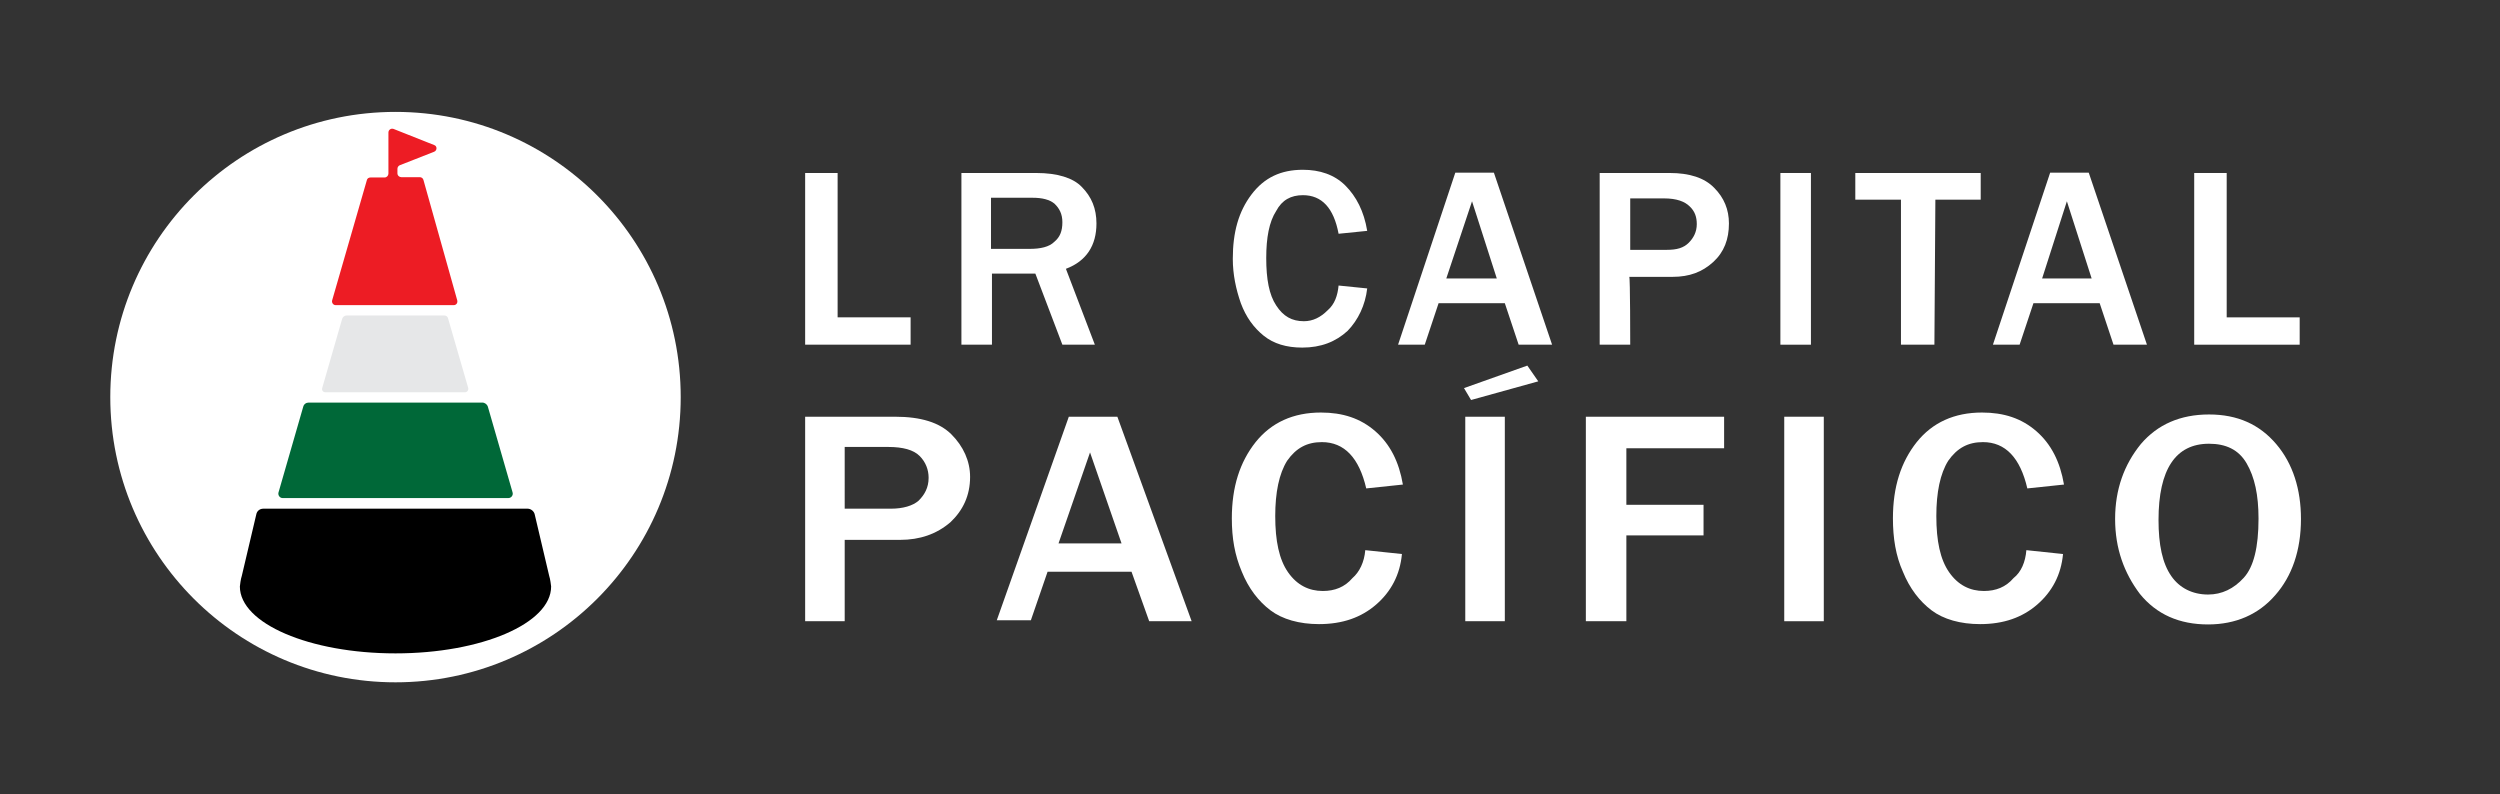 <?xml version="1.0" encoding="utf-8"?>
<!-- Generator: Adobe Illustrator 22.0.1, SVG Export Plug-In . SVG Version: 6.00 Build 0)  -->
<svg version="1.1" id="Layer_1" xmlns="http://www.w3.org/2000/svg" xmlns:xlink="http://www.w3.org/1999/xlink" x="0px" y="0px"
	 viewBox="0 0 777.5 247" style="enable-background:new 0 0 777.5 247;" xml:space="preserve">
<rect x="0" y="0" width="777.5" height="247" fill="#333333" stroke="none"/>
<style type="text/css">
	.st0{fill:#FFFFFF;}
	.st1{fill:#006838;}
	.st2{fill:#E6E7E8;}
	.st3{fill:#ED1C24;}
</style>
<g>
	<circle id="XMLID_20_" class="st0" cx="123" cy="123.5" r="88.7"/>
	<g id="XMLID_15_">
		<path id="XMLID_19_" d="M170.8,179.1l-4.5-19.1c-0.2-1-1.2-1.8-2.2-1.8H81.9c-1.1,0-2,0.7-2.2,1.8l-4.5,19.1
			c-0.3,0.8-0.6,3-0.6,3.3c0,11.5,21.7,20.8,48.4,20.8s48.4-9.3,48.4-20.8C171.4,182.2,171.1,179.9,170.8,179.1z"/>
		<path id="XMLID_18_" class="st1" d="M150,125.2H96c-0.8,0-1.5,0.5-1.7,1.3l-7.7,26.7c-0.2,0.8,0.4,1.7,1.3,1.7h70.2
			c0.9,0,1.6-0.9,1.3-1.8l-7.7-26.7C151.5,125.8,150.8,125.2,150,125.2z"/>
		<path id="XMLID_17_" class="st2" d="M138.1,98.1h-30.2c-0.7,0-1.3,0.4-1.5,1.1l-6.2,21.5c-0.2,0.7,0.3,1.3,1,1.3h43.4
			c0.7,0,1.2-0.7,1-1.4l-6.2-21.4C139.3,98.5,138.8,98.1,138.1,98.1z"/>
		<path id="XMLID_16_" class="st3" d="M130.6,55.1h-5.8c-0.6,0-1.2-0.5-1.2-1.2v-1.4c0-0.5,0.3-0.9,0.7-1.1l10.7-4.2
			c1-0.4,1-1.8,0-2.1l-12.6-5c-0.8-0.3-1.6,0.3-1.6,1.1v11.7l0,0V54c0,0.6-0.5,1.2-1.2,1.2h-4.4c-0.5,0-1,0.3-1.1,0.8l-10.8,37.4
			c-0.2,0.7,0.3,1.5,1.1,1.5h36.7c0.8,0,1.3-0.7,1.1-1.5L131.7,56C131.6,55.5,131.1,55.1,130.6,55.1z"/>
	</g>
</g>
<g>
	<g id="XMLID_58_">
		<g id="XMLID_60_">
			<path id="XMLID_81_" class="st0" d="M283.3,107.2h-32.9V53.8h10.1v44.9h22.7V107.2L283.3,107.2z"/>
			<path id="XMLID_78_" class="st0" d="M340.5,107.2h-10.1L322,85.1h-13.5v22.1H299V53.8h23.3c6.5,0,11.4,1.5,14.1,4.3
				c3.1,3.1,4.6,6.8,4.6,11.4c0,6.8-3.1,11.7-9.5,14.1L340.5,107.2z M308.2,77.4h12c3.4,0,6.1-0.6,7.7-2.2c1.8-1.5,2.5-3.4,2.5-6.1
				c0-2.5-0.9-4.3-2.5-5.8c-1.5-1.2-3.7-1.8-6.8-1.8h-12.9V77.4z"/>
			<path id="XMLID_76_" class="st0" d="M416.3,88.8l8.9,0.9c-0.6,5.2-2.8,9.8-6.1,13.2c-3.7,3.4-8.3,5.2-14.1,5.2
				c-4.9,0-8.9-1.2-12-3.7s-5.5-5.8-7.1-10.1c-1.5-4.3-2.5-8.9-2.5-13.8c0-8.3,1.8-14.7,5.8-20s9.2-7.7,16-7.7
				c5.2,0,9.8,1.5,13.2,4.9c3.4,3.4,5.8,8,6.8,14.1l-8.9,0.9c-1.5-8-5.2-12-11.1-12c-3.7,0-6.5,1.5-8.3,4.9
				c-2.2,3.4-3.1,8.3-3.1,14.7c0,6.5,0.9,11.4,3.1,14.7c2.2,3.4,4.9,4.9,8.6,4.9c2.8,0,5.2-1.2,7.4-3.4
				C415.1,94.6,416,91.9,416.3,88.8z"/>
			<path id="XMLID_73_" class="st0" d="M482.7,107.2h-10.4L468,94.3h-20.6l-4.3,12.9h-8.3l17.8-53.5h12L482.7,107.2z M465.5,86.6
				l-7.7-24l-8,24H465.5z"/>
			<path id="XMLID_70_" class="st0" d="M507,107.2h-9.5V53.8h21.8c6.1,0,10.8,1.5,13.8,4.6c3.1,3.1,4.6,6.8,4.6,11.1
				c0,4.9-1.5,8.9-4.9,12s-7.4,4.6-12.6,4.6h-13.5C507,86,507,107.2,507,107.2z M507,77.7h11.4c3.1,0,5.2-0.6,6.8-2.2
				c1.5-1.5,2.5-3.4,2.5-5.8c0-2.2-0.6-4-2.2-5.5c-1.5-1.5-4-2.5-8-2.5H507C507,61.7,507,77.7,507,77.7z"/>
			<path id="XMLID_68_" class="st0" d="M563.2,107.2h-9.5V53.8h9.5V107.2z"/>
			<path id="XMLID_66_" class="st0" d="M601.6,107.2h-10.4V62.1H577v-8.3h39v8.3h-14.1L601.6,107.2L601.6,107.2z"/>
			<path id="XMLID_63_" class="st0" d="M667.7,107.2h-10.4l-4.3-12.9h-20.6l-4.3,12.9h-8.3l17.8-53.5h12L667.7,107.2z M650.5,86.6
				l-7.7-24l-7.7,24H650.5z"/>
			<path id="XMLID_61_" class="st0" d="M715.3,107.2h-32.9V53.8h10.1v44.9h22.7V107.2L715.3,107.2z"/>
		</g>
	</g>
	<g id="XMLID_1_">
		<g id="XMLID_2_">
			<path id="XMLID_35_" class="st0" d="M262.7,193.2h-12.3v-63.6h28c8,0,13.8,1.8,17.5,5.5c3.7,3.7,5.8,8.3,5.8,13.2
				c0,5.8-2.2,10.4-6.1,14.1c-4.3,3.7-9.5,5.5-15.7,5.5h-17.2V193.2z M262.7,158.2h14.4c3.7,0,6.8-0.9,8.6-2.5
				c1.8-1.8,3.1-4,3.1-7.1c0-2.5-0.9-4.9-2.8-6.8s-5.2-2.8-9.8-2.8h-13.5V158.2z"/>
			<path id="XMLID_32_" class="st0" d="M370.6,193.2h-13.2l-5.5-15.4h-26.1l-5.2,15.1H310l22.4-63.3h15.1L370.6,193.2z M348.8,169
				l-9.8-28.3l-9.8,28.3H348.8z"/>
			<path id="XMLID_30_" class="st0" d="M424.6,171.1l11.4,1.2c-0.6,6.5-3.4,11.7-8,15.7s-10.4,6.1-17.8,6.1
				c-6.1,0-11.4-1.5-15.1-4.3c-3.7-2.8-6.8-6.8-8.9-12c-2.2-5.2-3.1-10.4-3.1-16.6c0-9.8,2.5-17.5,7.4-23.7
				c4.9-6.1,11.7-9.2,20.3-9.2c6.8,0,12.3,1.8,16.9,5.8c4.6,4,7.4,9.5,8.6,16.6l-11.4,1.2c-2.2-9.5-6.8-14.4-13.8-14.4
				c-4.6,0-8,1.8-10.8,5.8c-2.5,4-3.7,9.8-3.7,17.2c0,7.7,1.2,13.5,4,17.5c2.8,4,6.5,5.8,10.8,5.8c3.7,0,6.8-1.2,9.2-4
				C422.8,177.9,424.3,174.8,424.6,171.1z"/>
			<path id="XMLID_27_" class="st0" d="M475,113.7l3.4,4.9l-20.9,5.8l-2.2-3.7L475,113.7z M468,193.2h-12.3v-63.6H468V193.2z"/>
			<path id="XMLID_25_" class="st0" d="M505.8,193.2h-12.6v-63.6h43v9.8h-30.4V157h24v9.5h-24V193.2L505.8,193.2z"/>
			<path id="XMLID_23_" class="st0" d="M567.2,193.2h-12.3v-63.6h12.3V193.2z"/>
			<path id="XMLID_21_" class="st0" d="M630.2,171.1l11.4,1.2c-0.6,6.5-3.4,11.7-8,15.7c-4.6,4-10.4,6.1-17.8,6.1
				c-6.1,0-11.4-1.5-15.1-4.3c-3.7-2.8-6.8-6.8-8.9-12c-2.2-4.9-3.1-10.4-3.1-16.6c0-9.8,2.5-17.5,7.4-23.7
				c4.9-6.1,11.7-9.2,20.3-9.2c6.8,0,12.3,1.8,16.9,5.8c4.6,4,7.4,9.5,8.6,16.6l-11.4,1.2c-2.2-9.5-6.8-14.4-13.8-14.4
				c-4.6,0-8,1.8-10.8,5.8c-2.5,4-3.7,9.8-3.7,17.2c0,7.7,1.2,13.5,4,17.5c2.8,4,6.5,5.8,10.8,5.8c3.7,0,6.8-1.2,9.2-4
				C628.6,177.9,629.9,174.8,630.2,171.1z"/>
			<path id="XMLID_3_" class="st0" d="M686.7,194.2c-8.9,0-16-3.1-21.2-9.5c-4.9-6.5-7.7-14.1-7.7-23.3c0-9.2,2.8-16.9,8-23.3
				c5.2-6.1,12.3-9.2,21.2-9.2c8.9,0,15.7,3.1,20.9,9.2c5.2,6.1,7.7,14.1,7.7,23.3c0,9.8-2.8,17.8-8,23.7
				C702.4,191.1,695.3,194.2,686.7,194.2z M686.7,184.9c4.3,0,8-1.8,11.1-5.2c3.1-3.4,4.6-9.5,4.6-18.4c0-7.4-1.2-12.9-3.7-17.2
				s-6.5-6.1-11.7-6.1c-10.4,0-15.7,8-15.7,23.7c0,7.7,1.2,13.5,4,17.5C677.8,182.8,681.8,184.9,686.7,184.9z"/>
		</g>
	</g>
</g>
</svg>
